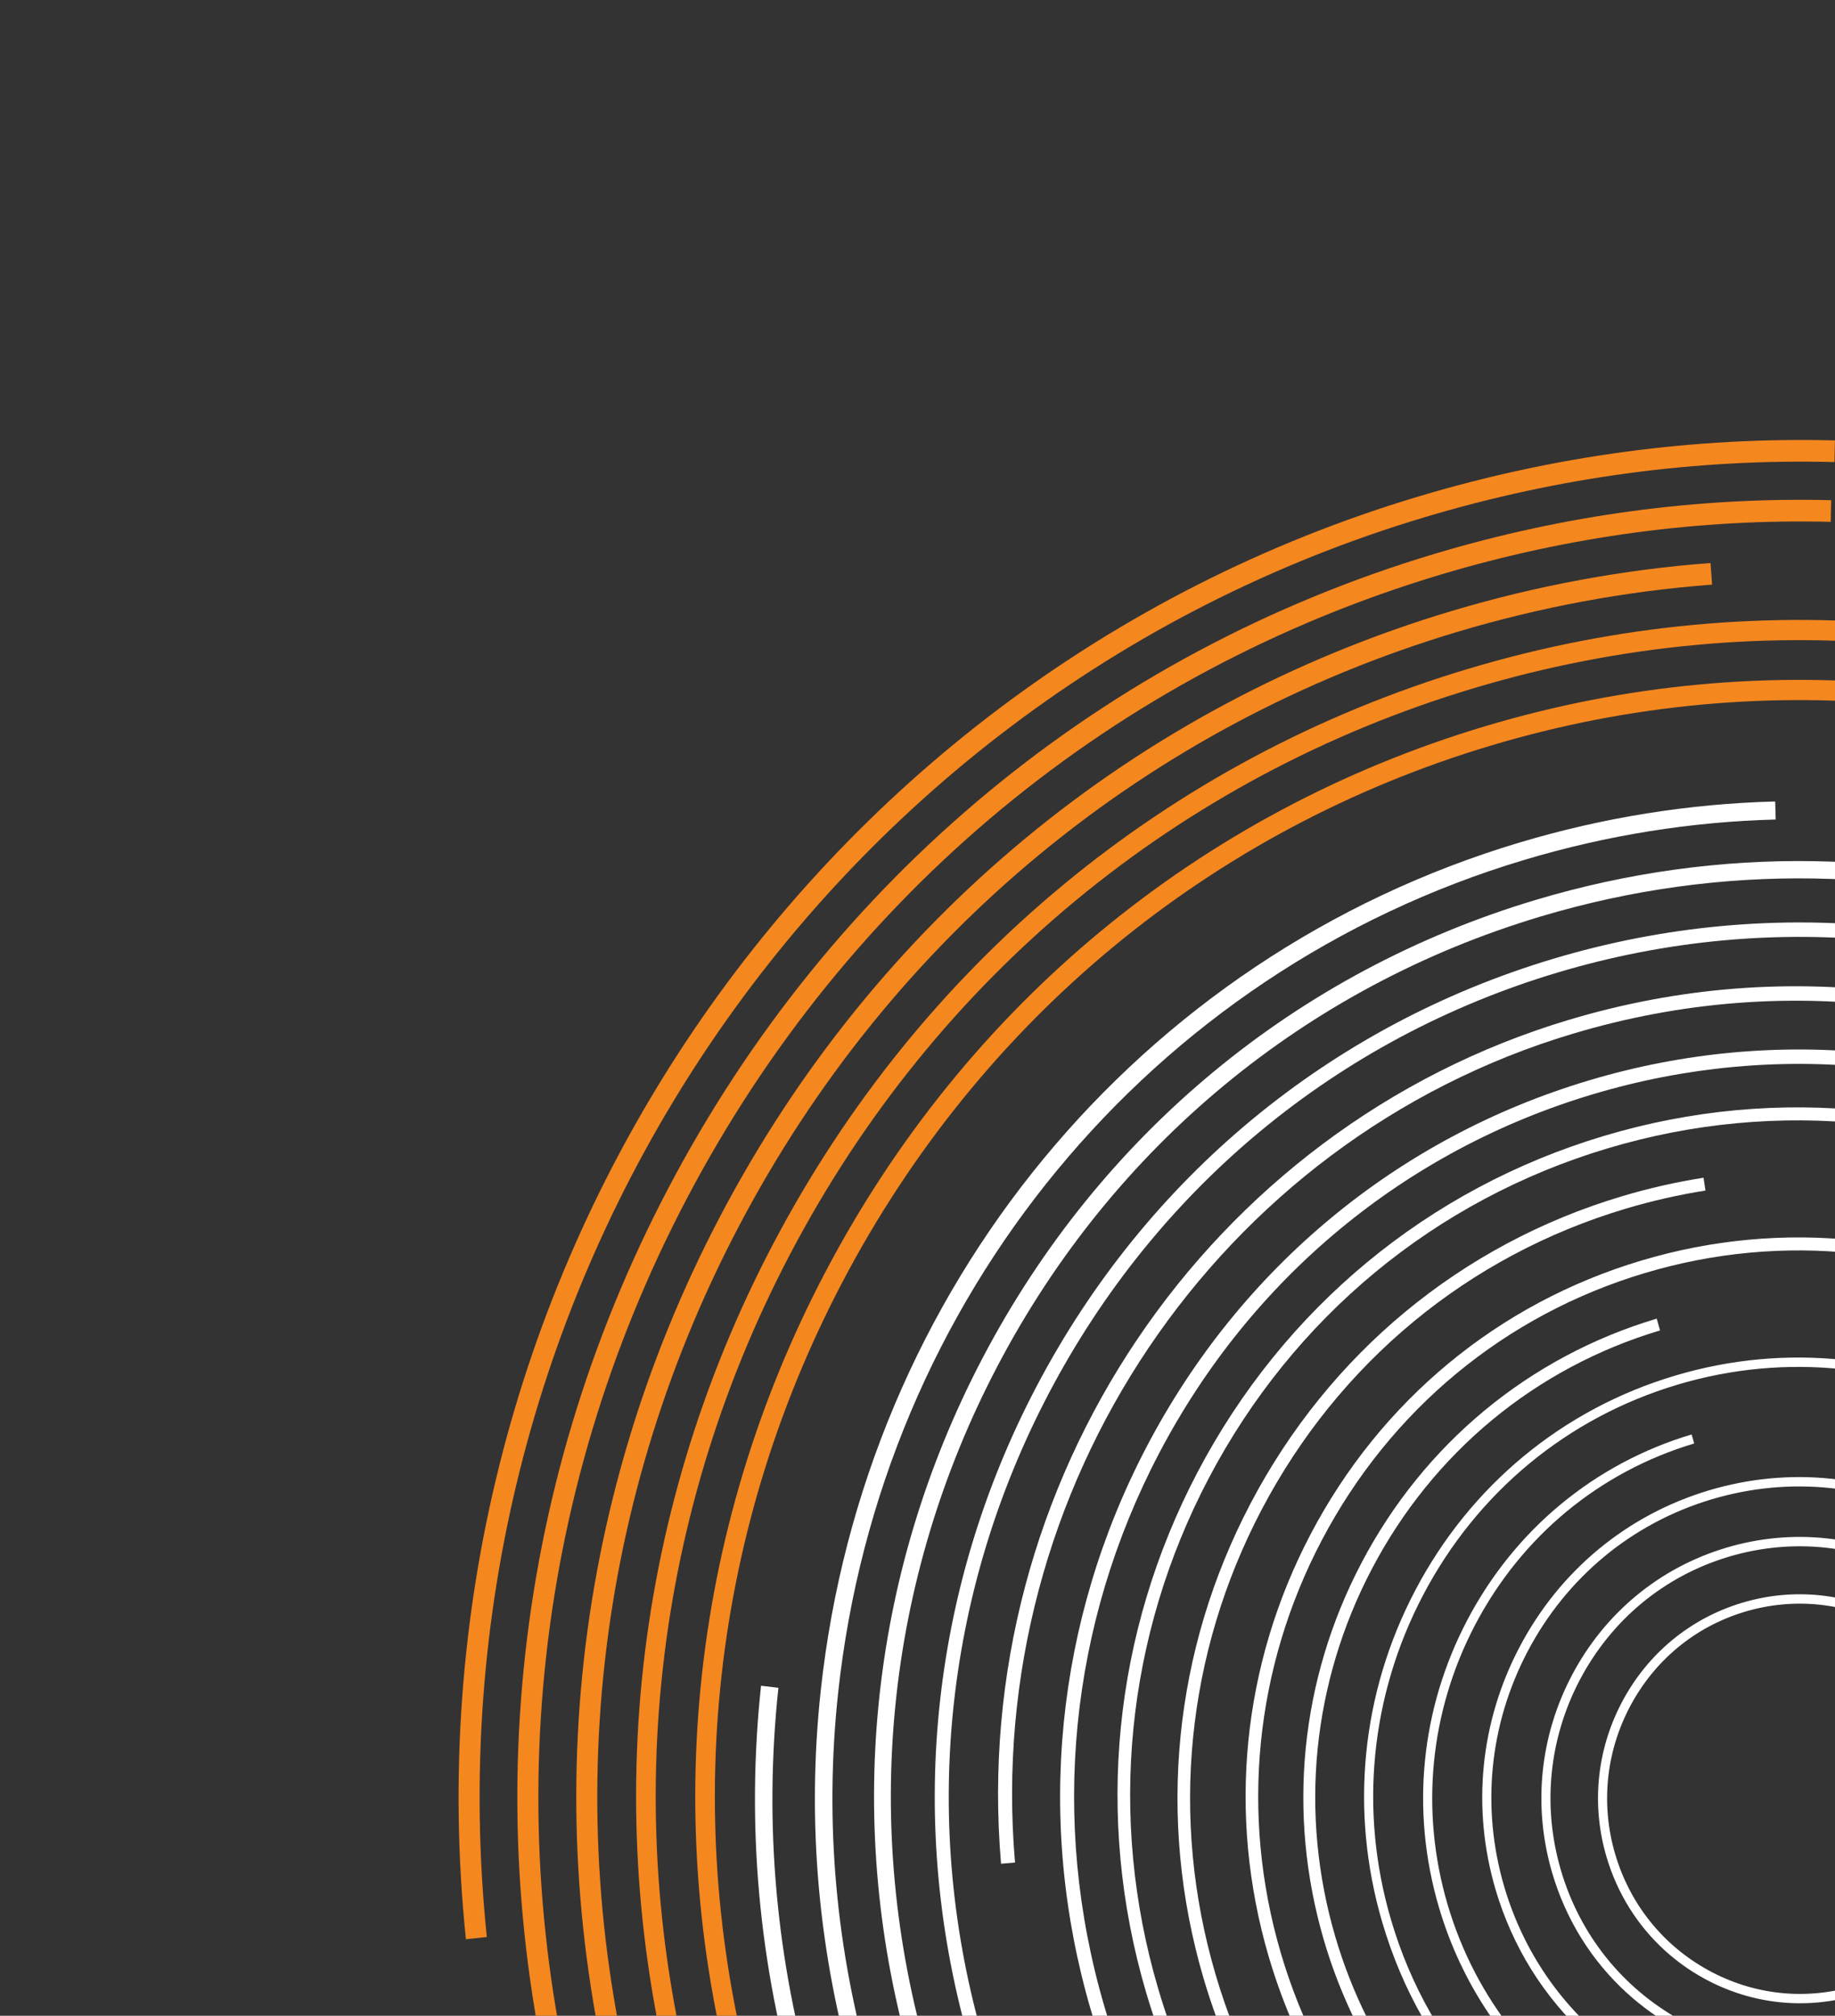 <svg width="580" height="637" viewBox="0 0 580 637" fill="none" xmlns="http://www.w3.org/2000/svg">
<rect x="0" y="0" width="580" height="637" fill="#333333" stroke="none"/>
<path d="M147.265 612.812L153.873 612.114C132.962 409.75 257.666 221.04 450.4 163.414C492.725 150.749 536.276 144.896 579.834 146.019L579.975 139.177C535.732 138.037 491.502 143.982 448.522 156.84C252.715 215.384 126.016 407.149 147.265 612.812Z" fill="#F5871F"/>
<path d="M207.667 754.594L213.569 751.478C202.742 729.8 193.743 706.884 186.832 683.374C156.828 581.196 167.56 473.041 217.057 378.823C267.686 282.447 352.379 212.375 455.534 181.528C495.798 169.487 537.219 163.891 578.656 164.904L578.783 158.06C536.67 157.029 494.574 162.712 453.661 174.951C348.794 206.309 262.688 277.547 211.211 375.543C160.871 471.375 149.954 581.391 180.478 685.334C187.508 709.238 196.656 732.541 207.667 754.594Z" fill="#F5871F"/>
<path d="M322.709 844.98C344.143 864.509 368.001 881.613 393.974 895.904C403.042 900.892 412.398 905.553 421.778 909.742L424.228 903.882C414.999 899.762 405.8 895.183 396.876 890.275C311.901 843.518 249.928 766.112 222.365 672.307C195.171 579.696 204.902 481.666 249.76 396.271C295.646 308.918 372.403 245.415 465.893 217.456C558.514 189.745 656.337 200.24 741.335 247.009C764.208 259.593 785.711 274.594 805.231 291.583L809.212 286.712C789.36 269.43 767.493 254.175 744.236 241.379C657.8 193.819 558.331 183.15 464.147 211.326C369.059 239.761 290.988 304.354 244.307 393.217C198.657 480.117 188.76 579.884 216.436 674.139C236.054 740.9 272.804 799.509 322.709 844.98Z" fill="#F5871F"/>
<path d="M335.214 830.9C355.558 849.436 378.204 865.669 402.852 879.231C416.334 886.655 430.379 893.233 444.599 898.791L446.778 892.823C432.806 887.361 419.003 880.892 405.754 873.602C325.191 829.261 266.414 755.867 240.282 666.921C214.493 579.102 223.72 486.152 266.252 405.175C309.764 322.345 382.547 262.13 471.202 235.619C559.032 209.342 651.789 219.288 732.387 263.635L735.289 258.005C653.251 212.867 558.843 202.733 469.451 229.484C379.203 256.467 305.102 317.777 260.803 402.116C217.474 484.594 208.083 579.29 234.349 668.748C252.97 732.123 287.849 787.743 335.214 830.9Z" fill="#F5871F"/>
<path d="M347.593 816.629C366.802 834.13 388.18 849.454 411.454 862.26C466.685 892.65 528.636 906.481 590.61 902.262L590.223 896.582C529.281 900.736 468.362 887.136 414.041 857.247C337.888 815.346 282.348 745.982 257.649 661.923C245.306 619.882 241.394 576.63 246.037 533.36L240.548 532.71C235.828 576.748 239.805 620.769 252.363 663.551C269.937 723.368 302.876 775.887 347.593 816.629Z" fill="white"/>
<path d="M331.301 772.241L335.488 768.526C308.151 735.803 288.085 698.1 275.854 656.481C264.18 616.712 260.5 575.804 264.92 534.884C278.364 410.404 363.519 307.104 481.871 271.711C507.816 263.947 534.526 259.662 561.256 258.974L561.096 253.274C533.893 253.972 506.71 258.338 480.309 266.24C359.814 302.273 273.109 407.47 259.418 534.238C254.911 575.928 258.661 617.61 270.555 658.117C283.012 700.506 303.448 738.909 331.301 772.241Z" fill="white"/>
<path d="M372.989 788.172C390.031 803.7 408.995 817.299 429.648 828.661C498.364 866.47 577.447 874.956 652.33 852.554C673.056 846.36 693.054 837.858 711.768 827.302L709.207 822.5C690.83 832.869 671.193 841.216 650.831 847.3C577.285 869.301 499.619 860.972 432.134 823.842C364.666 786.72 315.46 725.258 293.576 650.779C271.983 577.249 279.707 499.413 315.324 431.612C351.761 362.254 412.705 311.832 486.935 289.631C543.856 272.599 603.443 273.625 659.256 292.603L660.901 287.408C604.07 268.083 543.397 267.036 485.44 284.372C409.841 306.979 347.766 358.337 310.654 428.985C274.357 498.081 266.489 577.404 288.495 652.341C304.089 705.424 333.316 752.023 372.989 788.172Z" fill="white"/>
<path d="M353.327 738.562L356.785 735.737C336.178 708.948 320.816 678.647 311.119 645.66C290.893 576.781 298.125 503.865 331.491 440.347C365.62 375.376 422.712 328.147 492.25 307.351C561.142 286.736 633.895 294.544 697.115 329.33C748.797 357.77 788.981 401.175 813.326 454.845L817.332 452.925C792.578 398.345 751.719 354.213 699.19 325.304C634.943 289.955 561.008 282.022 491.005 302.968C420.33 324.107 362.3 372.116 327.602 438.164C293.673 502.754 286.316 576.907 306.887 646.967C316.743 680.506 332.366 711.321 353.327 738.562Z" fill="white"/>
<path d="M316.41 588.953L320.823 588.57C310.667 470.398 384.828 360.246 497.178 326.651C531.231 316.467 566.101 313.728 600.828 318.521L601.398 313.996C566.058 309.12 530.568 311.902 495.923 322.266C381.562 356.464 306.067 468.626 316.41 588.953Z" fill="white"/>
<path d="M412.326 743.852C425.941 756.258 441.092 767.118 457.584 776.195C512.472 806.401 575.635 813.176 635.451 795.278C640.119 793.884 644.816 792.318 649.407 790.621L647.9 786.329C643.387 787.994 638.782 789.531 634.203 790.901C575.505 808.468 513.516 801.818 459.655 772.175C405.817 742.554 366.536 693.496 349.069 634.053C331.836 575.37 338.003 513.247 366.426 459.132C395.506 403.779 444.149 363.532 503.395 345.816C562.097 328.253 624.087 334.903 677.948 364.546C698.691 375.963 717.433 390.355 733.638 407.294L736.787 404.101C720.266 386.823 701.168 372.158 680.027 360.525C625.135 330.325 561.968 323.545 502.155 341.439C441.764 359.497 392.186 400.521 362.543 456.954C333.552 512.145 327.269 575.504 344.843 635.364C357.294 677.757 380.631 714.973 412.326 743.852Z" fill="white"/>
<path d="M371.905 656.088L375.534 654.412C371.84 645.986 368.646 637.192 366.026 628.28C350.159 574.25 355.835 517.051 382.007 467.227C408.778 416.26 453.566 379.213 508.11 362.899C562.153 346.727 619.231 352.852 668.823 380.136C680.97 386.819 692.47 394.68 703.01 403.504L705.514 400.317C694.775 391.33 683.056 383.321 670.687 376.514C620.169 348.716 562.029 342.482 506.986 358.955C451.41 375.576 405.776 413.326 378.497 465.26C351.817 516.051 346.031 574.363 362.205 629.452C364.885 638.54 368.147 647.5 371.905 656.088Z" fill="white"/>
<path d="M437.098 716.236C448.537 726.66 461.268 735.792 475.13 743.418C521.257 768.796 574.337 774.493 624.605 759.453C649.309 752.066 671.925 740.083 691.834 723.832L689.357 720.615C669.852 736.531 647.69 748.279 623.481 755.512C574.222 770.25 522.199 764.668 476.997 739.794C431.818 714.932 398.853 673.762 384.191 623.881C369.728 574.633 374.906 522.501 398.763 477.084C423.162 430.631 463.988 396.857 513.708 381.994C522.036 379.504 530.559 377.564 539.057 376.224L538.444 372.168C529.774 373.532 521.075 375.511 512.584 378.052C461.838 393.228 420.172 427.698 395.26 475.123C370.896 521.505 365.613 574.754 380.382 625.061C390.851 660.695 410.466 691.97 437.098 716.236Z" fill="white"/>
<path d="M451.52 699.509C461.706 708.79 473.04 716.917 485.382 723.71C498.076 730.694 511.511 736.074 525.315 739.704L526.285 735.728C512.794 732.185 499.662 726.924 487.25 720.093C447.12 698.012 417.843 661.444 404.824 617.141C391.979 573.403 396.578 527.1 417.767 486.766C439.444 445.508 475.697 415.512 519.856 402.308C563.606 389.218 609.82 394.173 649.964 416.267C666.511 425.367 681.314 436.983 693.945 450.771L696.837 447.957C683.9 433.838 668.763 421.961 651.828 412.646C610.753 390.042 563.482 384.973 518.732 398.365C473.542 411.876 436.443 442.574 414.263 484.803C392.566 526.104 387.862 573.524 401.014 618.321C410.338 650.049 427.806 677.902 451.52 699.509Z" fill="white"/>
<path d="M463.805 685.894C470.165 691.688 477.01 696.964 484.303 701.669L486.29 698.386C455.369 678.441 432.572 647.803 422.078 612.099C410.619 573.073 414.717 531.764 433.622 495.778C452.959 458.964 485.308 432.205 524.709 420.42L523.648 416.698C483.277 428.769 450.129 456.195 430.313 493.923C410.928 530.823 406.729 573.184 418.478 613.211C426.76 641.39 442.526 666.505 463.805 685.894Z" fill="white"/>
<path d="M468.857 663.612L470.92 661.558C456.305 645.962 445.78 627.473 439.645 606.598C429.54 572.184 433.155 535.757 449.824 504.03C466.876 471.57 495.397 447.974 530.143 437.588C564.567 427.292 600.915 431.19 632.503 448.567C640.67 453.063 648.371 458.389 655.394 464.398L657.229 462.119C650.06 455.985 642.196 450.545 633.852 445.958C601.603 428.212 564.481 424.232 529.332 434.744C493.845 445.356 464.712 469.46 447.296 502.619C430.259 535.051 426.564 572.28 436.895 607.455C443.165 628.782 453.916 647.677 468.857 663.612Z" fill="white"/>
<path d="M489.059 657.728C495.975 664.029 503.669 669.55 512.047 674.154C529.472 683.743 549.029 688.817 568.599 688.82L568.591 685.859C549.489 685.85 530.404 680.904 513.391 671.542C486.187 656.574 466.35 631.789 457.523 601.76C448.817 572.12 451.932 540.736 466.289 513.397C480.979 485.434 505.56 465.099 535.491 456.149L534.681 453.298C504.009 462.473 478.819 483.311 463.762 511.978C449.037 540.012 445.843 572.197 454.774 602.607C461.103 624.151 472.961 643.06 489.059 657.728Z" fill="white"/>
<path d="M501.641 643.576C507.48 648.896 513.979 653.553 521.052 657.451C530.169 662.467 539.889 666.013 549.931 667.991L550.462 665.079C540.7 663.157 531.259 659.709 522.396 654.83C499.531 642.251 482.859 621.421 475.442 596.187C468.13 571.273 470.742 544.904 482.814 521.93C495.162 498.428 515.811 481.338 540.969 473.814C565.895 466.355 592.22 469.179 615.095 481.767C635.356 492.917 650.571 510.202 659.074 531.757L661.736 530.648C652.969 508.446 637.311 490.636 616.434 479.15C592.894 466.198 565.804 463.292 540.154 470.966C514.259 478.711 492.993 496.305 480.278 520.511C467.842 544.184 465.146 571.361 472.688 597.039C478.034 615.223 488.047 631.19 501.641 643.576Z" fill="white"/>
<path d="M490.608 591.855C484.464 570.929 486.661 548.778 496.799 529.481C507.16 509.756 524.489 495.417 545.596 489.102C566.501 482.846 588.578 485.218 607.757 495.773C626.949 506.333 640.939 523.817 647.171 545.005C651.787 560.72 651.706 577.282 646.934 592.895C638.833 619.417 618.37 639.923 592.183 647.758C571.278 654.013 549.201 651.642 530.022 641.086C524.255 637.91 518.964 634.119 514.202 629.78C503.125 619.687 494.968 606.678 490.608 591.855ZM606.412 498.385C587.891 488.194 566.583 485.909 546.406 491.945C526.04 498.034 509.323 511.865 499.325 530.891C489.56 549.488 487.438 570.833 493.361 591.003C499.362 611.427 512.859 628.288 531.362 638.471C549.874 648.662 571.187 650.943 591.364 644.907C616.63 637.35 636.374 617.574 644.185 591.992C648.778 576.952 648.86 560.997 644.409 545.848C640.212 531.563 632.347 519.019 621.668 509.288C617.085 505.113 611.976 501.445 606.412 498.385Z" fill="white"/>
<path d="M507.759 586.724C502.961 570.376 504.676 553.077 512.591 538.007C520.682 522.604 534.214 511.405 550.698 506.473C567.02 501.591 584.258 503.442 599.242 511.682C614.225 519.922 625.161 533.584 630.024 550.131C633.633 562.407 633.565 575.344 629.837 587.535C623.517 608.25 607.53 624.261 587.081 630.378C570.759 635.259 553.521 633.408 538.542 625.173C534.038 622.697 529.905 619.728 526.189 616.342C517.532 608.462 511.164 598.304 507.759 586.724ZM597.893 514.298C583.58 506.418 567.107 504.658 551.509 509.324C535.766 514.032 522.845 524.722 515.122 539.431C507.571 553.801 505.936 570.298 510.508 585.877C515.146 601.665 525.583 614.699 539.882 622.566C554.196 630.447 570.668 632.207 586.266 627.54C605.795 621.701 621.059 606.417 627.093 586.645C630.646 575.022 630.707 562.694 627.272 550.991C624.026 539.945 617.946 530.257 609.69 522.735C606.144 519.495 602.189 516.663 597.893 514.298Z" fill="white"/>
<path d="M458.811 193.087C485.578 185.08 513.114 179.974 540.651 177.918L541.157 184.748C514.079 186.771 487.007 191.788 460.683 199.662C362.4 229.048 281.708 295.811 233.469 387.637C186.309 477.405 176.086 580.458 204.675 677.815C223.385 741.494 257.917 799.279 304.531 844.923L306.348 846.621L301.945 851.759L299.965 849.877C252.513 803.41 217.364 744.594 198.32 679.779C169.215 580.661 179.623 475.749 227.626 384.366C276.717 290.917 358.817 222.994 458.811 193.087Z" fill="#F5871F"/>
</svg>
